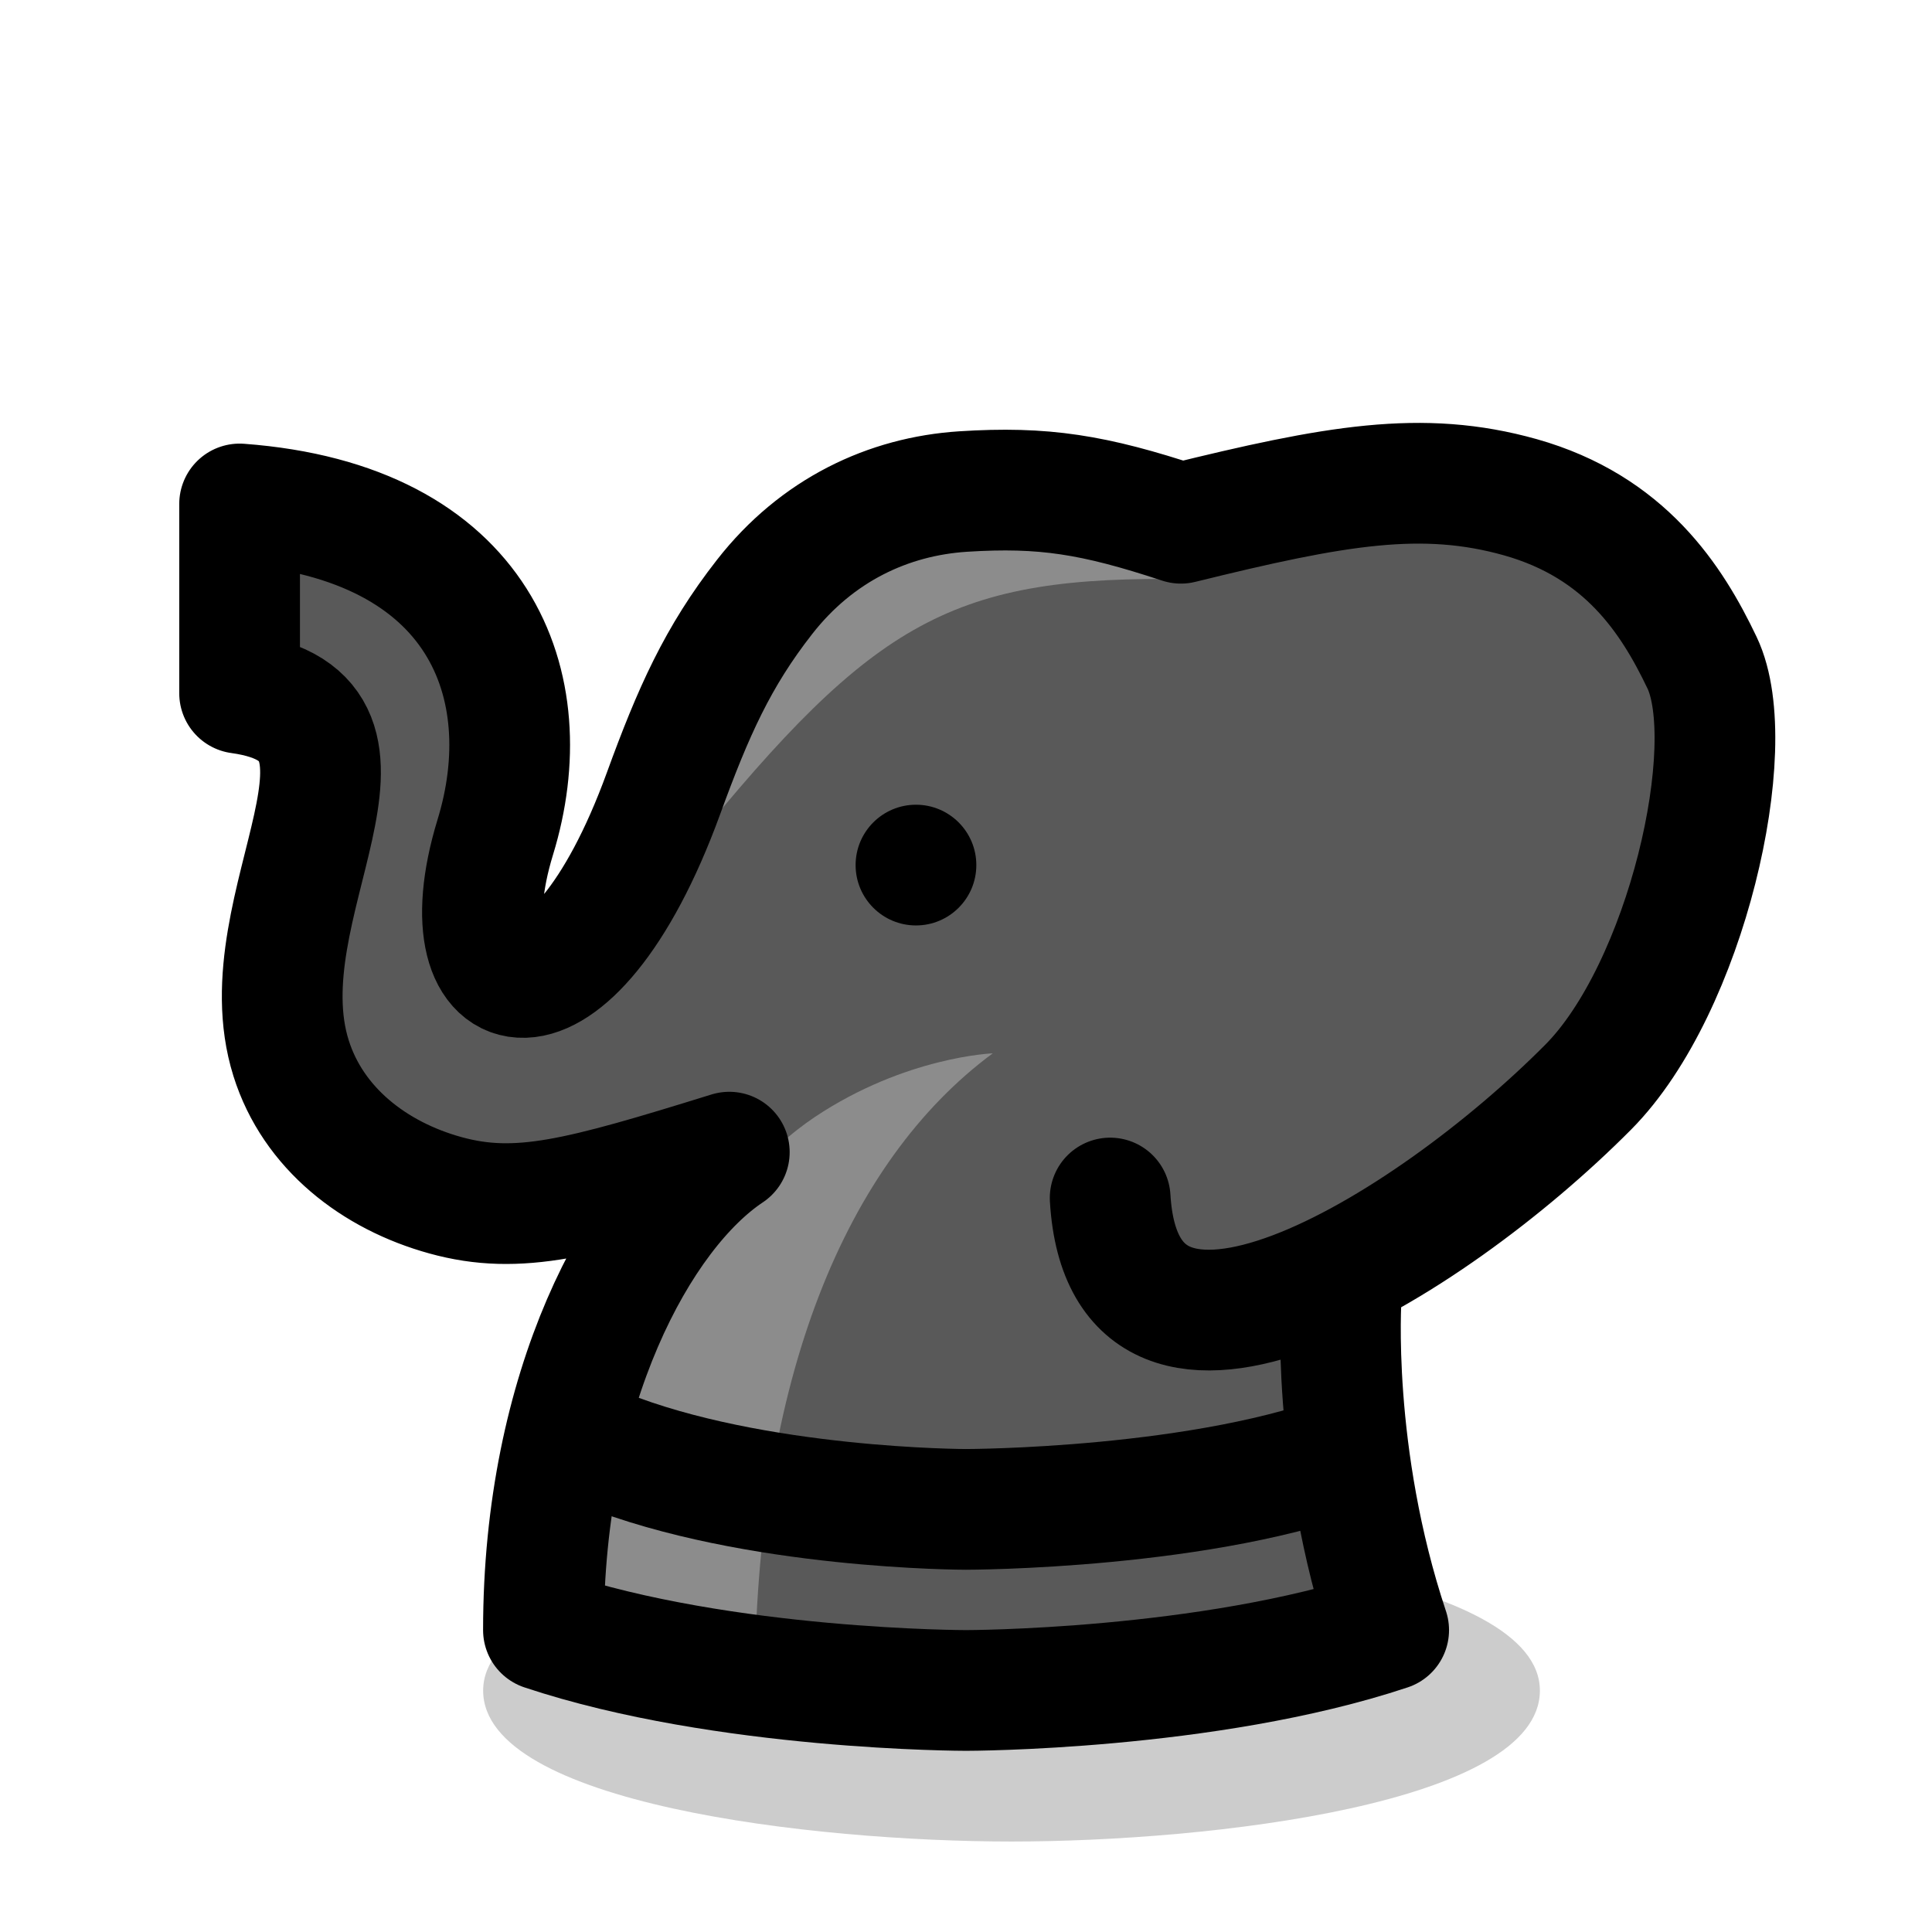 <?xml version="1.0" encoding="UTF-8" standalone="no"?>
<svg
   viewBox="0 0 16.933 16.933"
   version="1.1"
   id="svg8"
   sodipodi:docname="bN WORK IN PROGRESS.svg"
   inkscape:version="1.3.2 (091e20e, 2023-11-25, custom)"
   xmlns:inkscape="http://www.inkscape.org/namespaces/inkscape"
   xmlns:sodipodi="http://sodipodi.sourceforge.net/DTD/sodipodi-0.dtd"
   xmlns:xlink="http://www.w3.org/1999/xlink"
   xmlns="http://www.w3.org/2000/svg"
   xmlns:svg="http://www.w3.org/2000/svg">
  <sodipodi:namedview
     id="namedview8"
     pagecolor="#ffffff"
     bordercolor="#000000"
     borderopacity="0.25"
     inkscape:showpageshadow="2"
     inkscape:pageopacity="0.0"
     inkscape:pagecheckerboard="0"
     inkscape:deskcolor="#d1d1d1"
     inkscape:zoom="48.070879"
     inkscape:cx="7.5929545"
     inkscape:cy="6.3968041"
     inkscape:window-width="1920"
     inkscape:window-height="1111"
     inkscape:window-x="-9"
     inkscape:window-y="-9"
     inkscape:window-maximized="1"
     inkscape:current-layer="g8" />
  <defs
     id="defs3">
    <linearGradient
       id="c">
      <stop
         offset="0"
         stop-opacity=".2"
         id="stop1" />
    </linearGradient>
    <linearGradient
       id="b"
       gradientTransform="scale(.07)">
      <stop
         offset="0"
         stop-color="#8c8c8c"
         id="stop2" />
    </linearGradient>
    <linearGradient
       id="a"
       gradientTransform="matrix(.07 0 0 .07 -53.975 2.117)">
      <stop
         offset="0"
         stop-color="#595959"
         id="stop3" />
    </linearGradient>
    <linearGradient
       xlink:href="#a"
       id="e"
       x1="4.085"
       x2="13.229"
       y1="8.864"
       y2="8.864"
       gradientUnits="userSpaceOnUse" />
    <linearGradient
       xlink:href="#b"
       id="g"
       x1="4.762"
       x2="10.583"
       y1="11.509"
       y2="11.509"
       gradientUnits="userSpaceOnUse" />
    <linearGradient
       xlink:href="#b"
       id="f"
       x1="4.233"
       x2="9.898"
       y1="5.953"
       y2="5.953"
       gradientUnits="userSpaceOnUse"
       gradientTransform="translate(15)" />
    <linearGradient
       xlink:href="#c"
       id="d"
       x1="4.233"
       x2="103.049"
       y1="24.342"
       y2="24.342"
       gradientTransform="matrix(1 0 0 1.25 .794 -3.043)"
       gradientUnits="userSpaceOnUse" />
  </defs>
  <path
     fill="url(#d)"
     d="M5.027 14.817c0 .992 2.646 1.323 4.233 1.323 1.587 0 4.233-.331 4.233-1.323 0-.992-2.779-1.323-4.233-1.323-1.455 0-4.233.331-4.233 1.323z"
     class="UnoptimicedTransforms"
     style="font-variation-settings:normal;-inkscape-stroke:none"
     transform="matrix(1.094 0 0 1 -1.265 0)"
     id="path3" />
  <g
     transform="translate(0 0)"
     id="g8">
    <path
       fill="none"
       stroke="#000000"
       stroke-linecap="round"
       stroke-linejoin="round"
       stroke-width="1.058"
       d="m 9.73,10.5 c 0.122,2.062 2.772,0.456 4.19,-0.972 0.859,-0.865 1.344,-2.992 0.998,-3.719 C 14.653,5.253 14.243,4.617 13.325,4.358 12.466,4.117 11.704,4.252 10.35,4.586 9.586,4.334 9.149,4.308 8.442,4.308 c -0.448,0 -1.283,0.337 -1.741,0.924 C 6.291,5.756 6.076,6.238 5.816,6.952 5.001,9.19 3.865,8.892 4.341,7.337 4.746,6.016 4.221,4.575 2.1,4.417 v 1.659 c 1.539,0.213 0.029,1.855 0.451,3.198 0.193,0.615 0.729,1.03 1.353,1.202 0.638,0.176 1.179,0.028 2.488,-0.378 -0.794,0.529 -1.629,2.072 -1.629,4.189 1.587,0.529 3.704,0.529 3.704,0.529 0,0 2.117,0 3.704,-0.529 -0.511,-1.534 -0.416,-2.919 -0.416,-2.919"
       id="path7-0"
       sodipodi:nodetypes="cssscssssccssccccc"
       style="fill:#595959;fill-opacity:1;stroke:none" />
    <path
       fill="url(#g)"
       d="M 6.615,14.817 4.762,14.287 c 0,-2.117 1.587,-3.969 2.381,-4.498 C 7.937,9.26 8.701,9.232 8.701,9.232 7.421,10.178 6.615,12.087 6.615,14.817 Z"
       id="path6"
       style="fill:url(#g)"
       sodipodi:nodetypes="ccscc" />
    <path
       style="fill:#8c8c8c;fill-opacity:1;stroke:none;stroke-width:1.058;stroke-linecap:round;stroke-linejoin:round;stroke-opacity:1"
       d="M 8.442,4.308 6.701,5.232 6.045,7.431 C 7.671,5.424 8.356,5.042 10.419,5.076 Z"
       id="path1"
       sodipodi:nodetypes="ccccc" />
    <path
       fill="none"
       stroke="#000000"
       stroke-linecap="round"
       stroke-linejoin="round"
       stroke-width="1.058"
       d="m 9.73,10.5 c 0.122,2.062 2.772,0.456 4.19,-0.972 0.859,-0.865 1.344,-2.992 0.998,-3.719 C 14.653,5.253 14.243,4.617 13.325,4.358 12.466,4.117 11.704,4.252 10.35,4.586 9.586,4.334 9.147,4.263 8.442,4.308 7.786,4.35 7.159,4.645 6.701,5.232 6.291,5.756 6.076,6.238 5.816,6.952 5.001,9.19 3.865,8.892 4.341,7.337 4.746,6.016 4.221,4.575 2.1,4.417 v 1.659 c 1.539,0.213 0.029,1.855 0.451,3.198 0.193,0.615 0.729,1.03 1.353,1.202 0.638,0.176 1.179,0.028 2.488,-0.378 -0.794,0.529 -1.629,2.072 -1.629,4.189 1.587,0.529 3.704,0.529 3.704,0.529 0,0 2.117,0 3.704,-0.529 -0.511,-1.534 -0.416,-2.919 -0.416,-2.919"
       id="path7"
       sodipodi:nodetypes="cssscssssccssccccc" />
    <ellipse
       cx="8.028"
       cy="7.582"
       rx="0.529"
       ry="0.529"
       id="ellipse7" />
    <path
       fill="none"
       stroke="#000000"
       stroke-linejoin="round"
       stroke-width="1.058"
       d="m 11.906,12.7 c -1.323,0.529 -3.44,0.529 -3.44,0.529 0,0 -1.852,10e-7 -3.175,-0.529"
       id="path8"
       sodipodi:nodetypes="ccc" />
  </g>
</svg>

